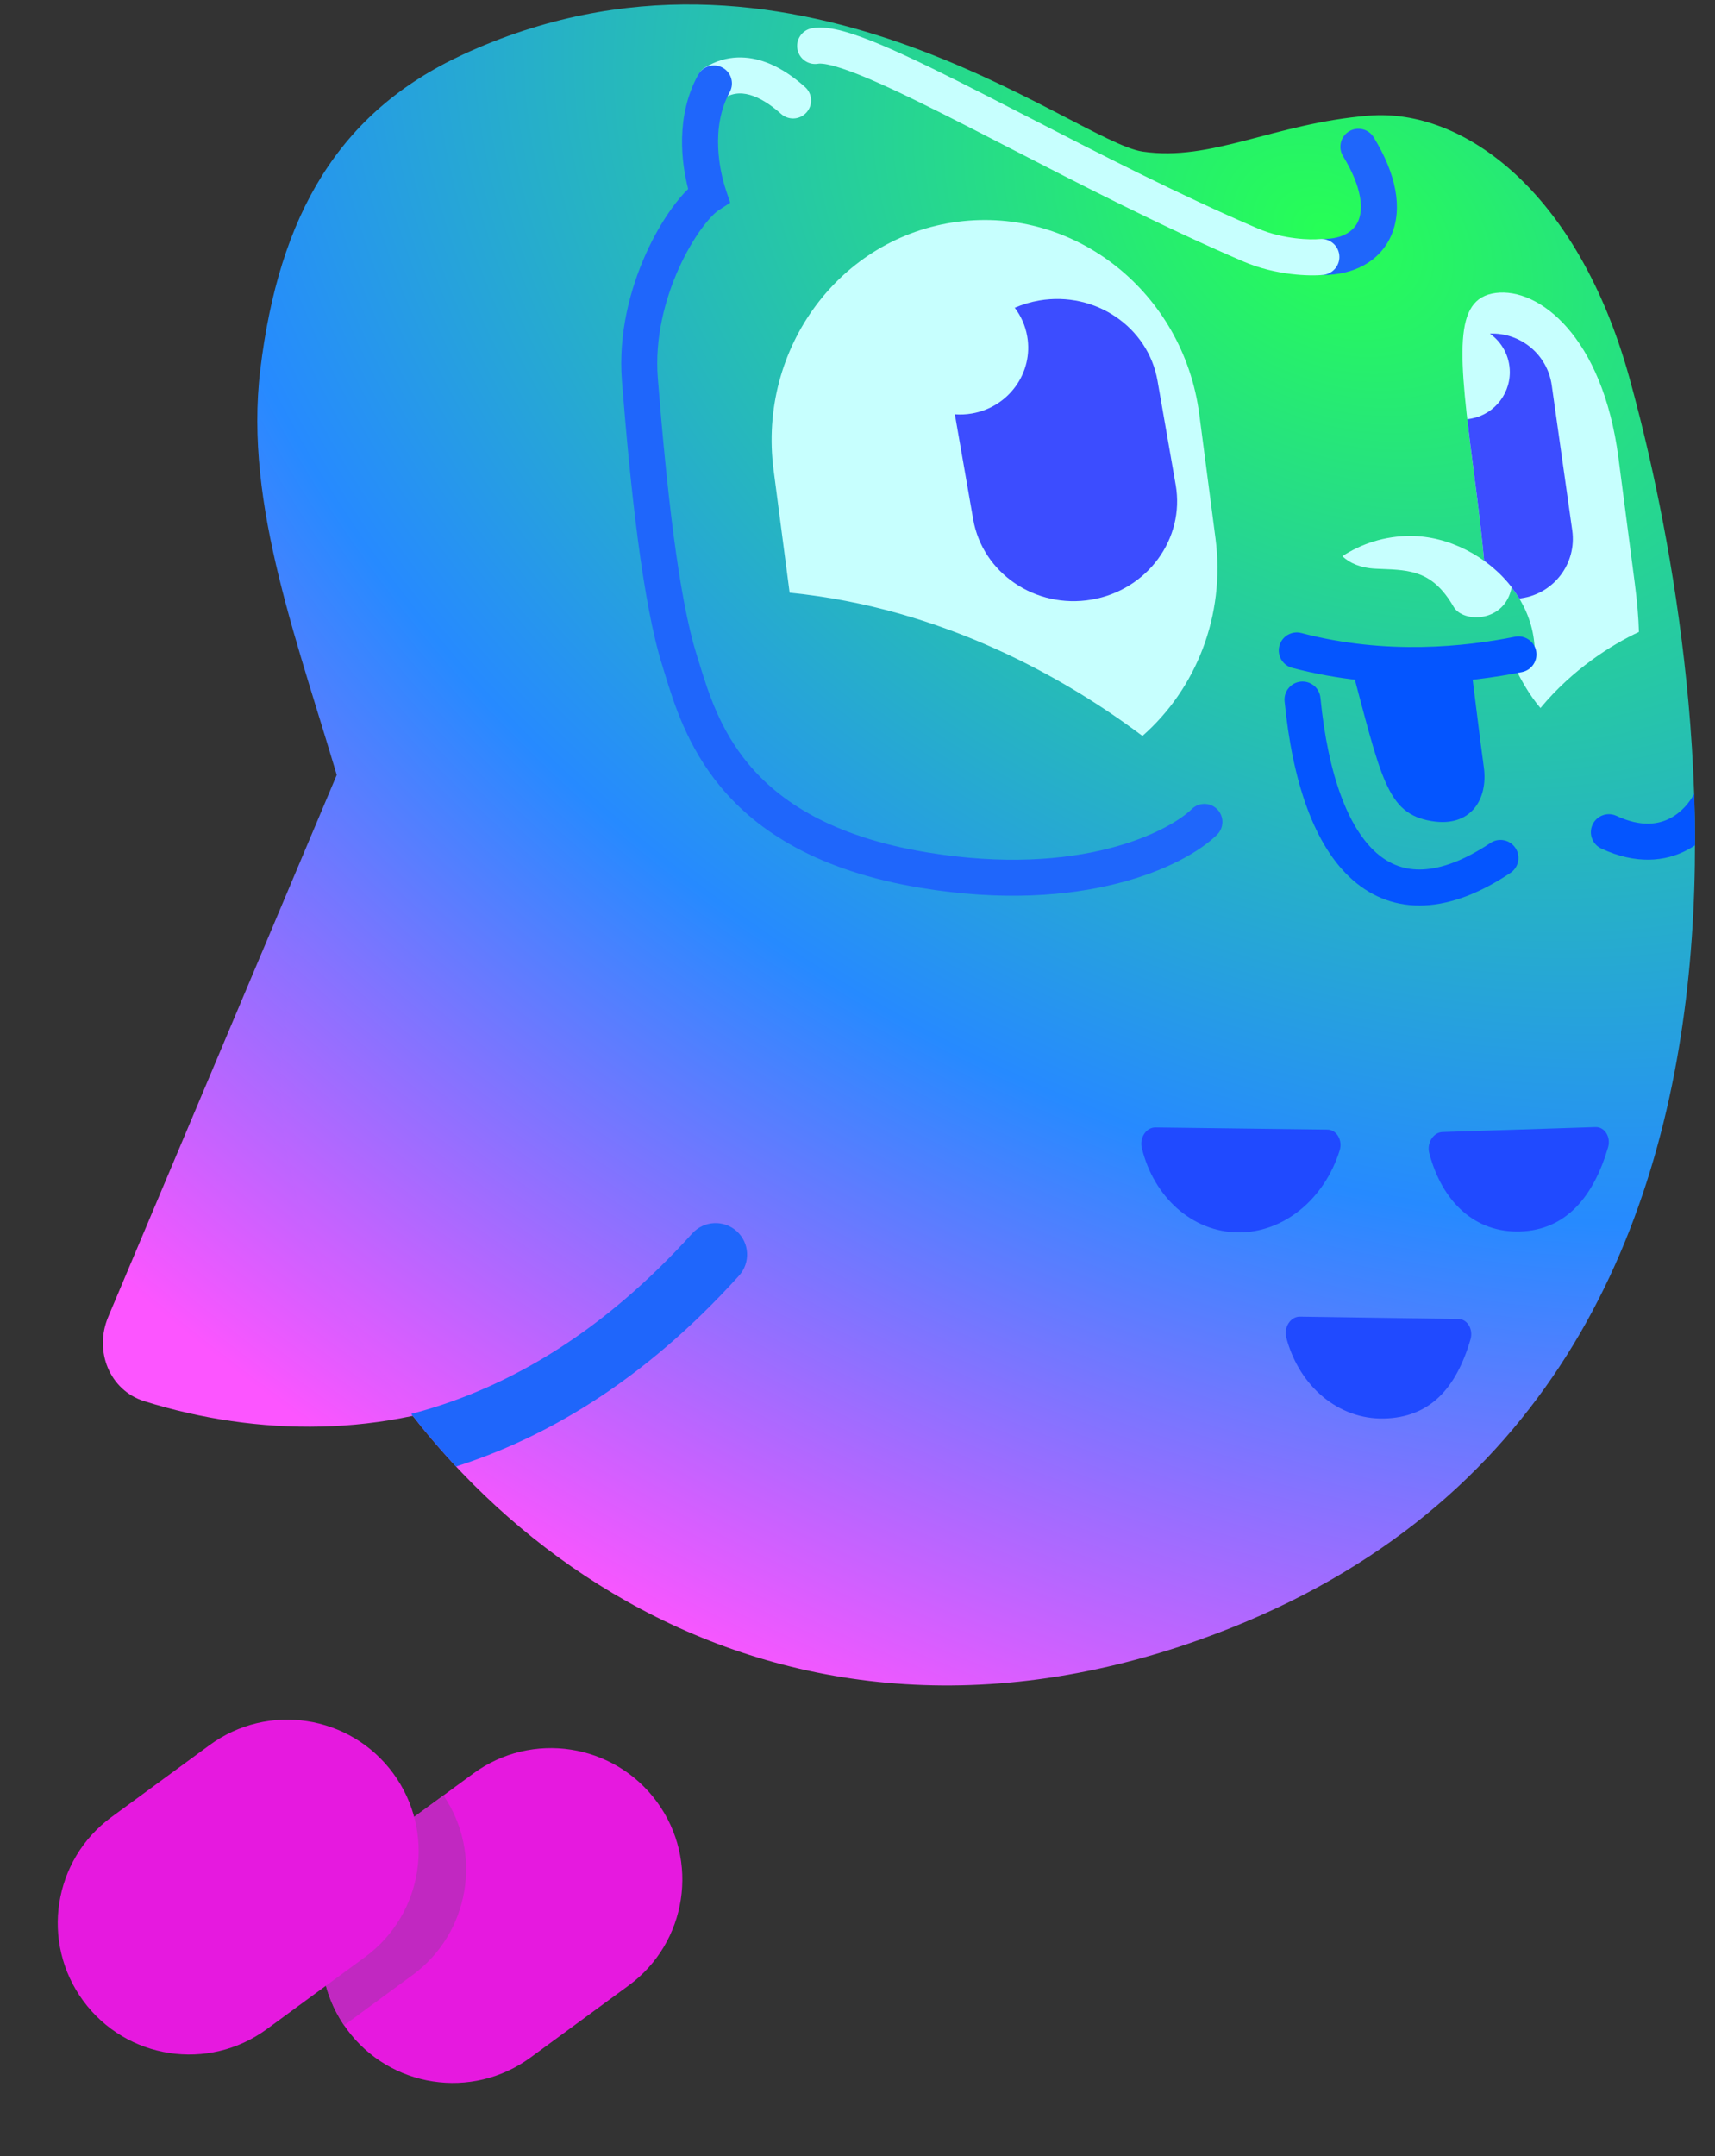 <svg width="144" height="181" viewBox="0 0 144 181" fill="none" xmlns="http://www.w3.org/2000/svg">
<rect x="0" y="0" width="144" height="181" fill="#333333" stroke="none"/>
<g clip-path="url(#clip0_1_2560)">
<path d="M39.735 148.876C44.649 145.273 51.553 146.334 55.156 151.248C58.76 156.161 57.698 163.066 52.785 166.669L44.547 172.71C39.634 176.313 32.73 175.252 29.126 170.34C25.523 165.426 26.584 158.521 31.498 154.918L39.735 148.876Z" fill="#E619DF"/>
<path fill-rule="evenodd" clip-rule="evenodd" d="M37.236 150.711C40.555 155.6 39.432 162.277 34.629 165.798L28.89 170.009C25.571 165.121 26.693 158.444 31.497 154.921L37.236 150.711Z" fill="#C128C1"/>
<path d="M17.596 146.489C22.509 142.885 29.413 143.947 33.017 148.86C36.62 153.773 35.559 160.678 30.646 164.281L22.408 170.323C17.495 173.926 10.591 172.864 6.987 167.952C3.383 163.038 4.445 156.134 9.358 152.53L17.596 146.489Z" fill="#E619DF"/>
<path d="M9.087 110.541L41.561 33.549C56.934 31.555 75.583 58.582 64.627 90.09C54.945 117.933 31.17 123.579 12.121 117.62C9.176 116.699 7.887 113.384 9.087 110.541Z" fill="url(#paint0_radial_1_2560)"/>
<path d="M95.932 12.723C90.114 11.861 66.314 -8.114 38.842 4.592C28.419 9.413 23.418 18.09 21.855 31.04C20.47 42.516 25.141 54.187 28.76 66.702C24.201 81.092 21.217 91.118 26.059 103.777C34.918 126.939 63.155 151.071 100.828 137.606C157.497 117.352 141.103 47.16 136.794 31.646C132.484 16.132 122.903 9.061 114.931 9.708C106.958 10.354 101.75 13.585 95.932 12.723Z" fill="url(#paint1_radial_1_2560)"/>
<path fill-rule="evenodd" clip-rule="evenodd" d="M38.286 123.103C45.61 120.757 53.882 116.124 62.048 107.087C63.028 106.003 62.943 104.33 61.859 103.35C60.775 102.371 59.102 102.455 58.123 103.539C50.564 111.904 43.071 116.024 36.62 118.08C35.911 118.307 35.213 118.508 34.527 118.688C35.698 120.2 36.952 121.676 38.286 123.103Z" fill="#1F66FB"/>
<path fill-rule="evenodd" clip-rule="evenodd" d="M135.891 38.415C134.555 28.2 129.185 24.123 125.586 24.593C121.987 25.064 122.443 29.616 123.779 39.831C124.288 43.727 124.504 45.826 124.616 47.083C127.086 48.855 128.866 51.612 128.866 54.782C128.246 54.974 127.566 55.137 126.842 55.274C127.532 56.791 128.383 58.322 129.345 59.433C132.029 56.194 135.308 54.123 137.612 53.047C137.579 51.859 137.465 50.491 137.259 48.916L135.891 38.415Z" fill="#C7FFFE"/>
<path fill-rule="evenodd" clip-rule="evenodd" d="M124.616 47.088C125.797 47.935 126.82 49.007 127.566 50.241L127.734 50.218C130.488 49.828 132.404 47.281 132.015 44.527L130.291 32.332C129.925 29.746 127.655 27.898 125.098 28.005C126.11 28.724 126.771 29.906 126.771 31.241C126.771 33.298 125.204 34.99 123.199 35.188C123.358 36.584 123.557 38.131 123.779 39.836C124.289 43.731 124.505 45.831 124.616 47.088Z" fill="#3C4DFF"/>
<path fill-rule="evenodd" clip-rule="evenodd" d="M80.407 18.615C90.277 17.325 99.362 24.559 100.698 34.774L102.058 45.178C102.91 51.689 100.408 57.839 95.925 61.777C89.464 56.923 79.115 51.027 66.301 49.752L64.954 39.448C63.618 29.233 70.536 19.906 80.407 18.615Z" fill="#C7FFFE"/>
<path fill-rule="evenodd" clip-rule="evenodd" d="M81.592 34.712C84.697 34.184 86.783 31.284 86.25 28.235C86.093 27.333 85.724 26.519 85.203 25.834C85.846 25.555 86.535 25.348 87.261 25.224C91.957 24.425 96.403 27.443 97.192 31.965L98.717 40.7C99.506 45.222 96.34 49.536 91.644 50.335C86.948 51.134 82.502 48.116 81.713 43.594L80.188 34.859C80.183 34.833 80.179 34.806 80.174 34.779C80.638 34.814 81.113 34.794 81.592 34.712Z" fill="#3C4DFF"/>
<path fill-rule="evenodd" clip-rule="evenodd" d="M109.218 57.216C110.049 57.135 110.789 57.743 110.87 58.574C111.512 65.138 113.237 69.545 115.583 71.603C116.7 72.583 117.978 73.052 119.475 72.981C121.017 72.908 122.903 72.254 125.146 70.759C125.841 70.296 126.779 70.483 127.242 71.178C127.705 71.873 127.518 72.811 126.823 73.274C124.297 74.958 121.884 75.894 119.618 76.001C117.309 76.111 115.272 75.352 113.589 73.875C110.334 71.02 108.519 65.6 107.861 58.868C107.779 58.037 108.387 57.297 109.218 57.216Z" fill="#0455FF"/>
<path d="M120.228 68.928C116.403 68.305 116.003 65.414 113.289 55.272H123.431C123.653 56.962 124.276 62.167 124.588 64.391C124.962 67.069 123.52 69.463 120.228 68.928Z" fill="#0455FF"/>
<path fill-rule="evenodd" clip-rule="evenodd" d="M112.709 46.687C113.313 47.263 114.242 47.684 115.539 47.739C115.676 47.745 115.811 47.751 115.944 47.756C118.443 47.854 120.31 47.927 122.055 50.94C122.85 52.315 126.354 52.283 126.928 49.3C124.907 46.675 121.596 44.989 118.429 44.989C116.269 44.989 114.31 45.641 112.709 46.687Z" fill="#C7FFFE"/>
<path fill-rule="evenodd" clip-rule="evenodd" d="M107.423 54.215C107.636 53.407 108.462 52.925 109.27 53.138C116.419 55.021 123.094 54.272 127.201 53.45C128.02 53.287 128.816 53.818 128.98 54.636C129.144 55.455 128.613 56.252 127.794 56.416C123.45 57.284 116.266 58.107 108.5 56.062C107.692 55.849 107.21 55.022 107.423 54.215Z" fill="#0455FF"/>
<path fill-rule="evenodd" clip-rule="evenodd" d="M63.276 8.068C62.438 7.757 61.62 7.731 60.782 8.241C60.069 8.675 59.139 8.449 58.705 7.735C58.271 7.022 58.497 6.092 59.21 5.658C61.032 4.549 62.86 4.688 64.33 5.234C65.749 5.762 66.901 6.687 67.595 7.304C68.219 7.859 68.275 8.815 67.72 9.439C67.166 10.063 66.21 10.119 65.586 9.564C64.98 9.025 64.164 8.399 63.276 8.068Z" fill="#C7FFFE"/>
<path fill-rule="evenodd" clip-rule="evenodd" d="M113.267 11.03C113.979 10.594 114.91 10.818 115.346 11.53C117.232 14.609 117.783 17.463 116.842 19.701C115.868 22.018 113.559 23.084 111.093 23.084C110.258 23.084 109.581 22.407 109.581 21.573C109.581 20.738 110.258 20.061 111.093 20.061C112.747 20.061 113.692 19.393 114.055 18.529C114.451 17.586 114.424 15.813 112.768 13.109C112.331 12.397 112.555 11.466 113.267 11.03Z" fill="#1F66FB"/>
<path fill-rule="evenodd" clip-rule="evenodd" d="M60.672 5.681C61.404 6.082 61.672 7.001 61.27 7.733C59.625 10.734 60.44 14.406 60.942 15.911L61.311 17.019L60.333 17.656C60.044 17.844 59.516 18.35 58.873 19.237C58.253 20.093 57.591 21.211 57.002 22.517C55.817 25.14 54.971 28.411 55.234 31.733C55.96 40.88 56.965 50.092 58.493 54.955C58.562 55.176 58.632 55.402 58.704 55.634C59.475 58.13 60.433 61.232 62.838 64.124C65.424 67.234 69.808 70.224 77.818 71.547C90.77 73.687 98.188 69.755 100.07 67.912C100.667 67.328 101.624 67.338 102.208 67.935C102.792 68.531 102.782 69.489 102.186 70.073C99.444 72.758 90.964 76.784 77.326 74.531C68.717 73.108 63.635 69.812 60.513 66.057C57.703 62.678 56.582 59.027 55.819 56.544C55.746 56.305 55.676 56.077 55.609 55.861C53.958 50.609 52.939 41.033 52.22 31.972C51.906 28.01 52.914 24.223 54.246 21.273C54.915 19.792 55.677 18.494 56.425 17.463C56.862 16.86 57.321 16.311 57.78 15.863C57.229 13.713 56.693 9.791 58.619 6.279C59.02 5.547 59.939 5.279 60.672 5.681Z" fill="#1F66FB"/>
<path fill-rule="evenodd" clip-rule="evenodd" d="M142.253 66.623C141.902 67.308 141.229 68.156 140.27 68.668C139.275 69.199 137.814 69.456 135.727 68.486C134.97 68.134 134.071 68.462 133.719 69.219C133.367 69.976 133.695 70.875 134.452 71.228C137.337 72.569 139.801 72.345 141.694 71.335C141.914 71.218 142.124 71.091 142.324 70.956C142.326 69.497 142.301 68.051 142.253 66.623Z" fill="#0455FF"/>
<path fill-rule="evenodd" clip-rule="evenodd" d="M70.036 5.546C69.226 5.324 68.838 5.323 68.728 5.344C67.909 5.501 67.116 4.965 66.958 4.145C66.801 3.325 67.338 2.532 68.157 2.375C68.987 2.215 69.946 2.386 70.836 2.63C71.778 2.889 72.875 3.298 74.079 3.807C76.488 4.827 79.485 6.318 82.818 8.022C83.904 8.577 85.028 9.155 86.182 9.75C92.156 12.825 98.955 16.327 105.626 19.186C107.767 20.104 110.119 20.141 110.782 20.067C111.612 19.975 112.359 20.573 112.452 21.403C112.544 22.233 111.946 22.98 111.116 23.073C110.044 23.192 107.149 23.128 104.435 21.965C97.656 19.059 90.744 15.5 84.773 12.425C83.625 11.834 82.513 11.261 81.442 10.714C78.103 9.008 75.196 7.564 72.9 6.591C71.751 6.105 70.793 5.754 70.036 5.546Z" fill="#C7FFFE"/>
<g style="mix-blend-mode:overlay">
<path d="M97.017 94.638L111.459 94.82C112.233 94.829 112.752 95.718 112.483 96.574C111.192 100.689 107.752 103.498 103.936 103.45C100.12 103.401 96.878 100.508 95.873 96.365C95.663 95.502 96.243 94.628 97.017 94.638Z" fill="#204AFF"/>
</g>
<g style="mix-blend-mode:overlay">
<path d="M121.125 95.024L133.964 94.609C134.74 94.583 135.275 95.445 135.021 96.311C133.799 100.472 131.483 103.242 127.658 103.371C123.832 103.5 121.089 100.882 120.008 96.799C119.783 95.949 120.348 95.05 121.125 95.024Z" fill="#204AFF"/>
</g>
<g style="mix-blend-mode:overlay">
<path d="M109.116 110.521L122.413 110.715C123.188 110.698 123.724 111.566 123.471 112.43C122.257 116.584 120.032 118.985 116.211 119.072C112.391 119.159 109.09 116.386 108.004 112.286C107.778 111.432 108.341 110.538 109.116 110.521Z" fill="#204AFF"/>
</g>
</g>
<defs>
<radialGradient id="paint0_radial_1_2560" cx="0" cy="0" r="1" gradientUnits="userSpaceOnUse" gradientTransform="translate(112.284 18.914) rotate(119.366) scale(133.976 179.711)">
<stop stop-color="#26FF55"/>
<stop offset="0.57" stop-color="#268AFF"/>
<stop offset="0.988" stop-color="#FC55FF"/>
</radialGradient>
<radialGradient id="paint1_radial_1_2560" cx="0" cy="0" r="1" gradientUnits="userSpaceOnUse" gradientTransform="translate(112.284 18.914) rotate(119.366) scale(133.976 179.711)">
<stop stop-color="#26FF55"/>
<stop offset="0.57" stop-color="#268AFF"/>
<stop offset="0.988" stop-color="#FC55FF"/>
</radialGradient>
<clipPath id="clip0_1_2560">
<rect width="143.077" height="180" fill="white" transform="translate(0.462 0.375)"/>
</clipPath>
</defs>
</svg>
